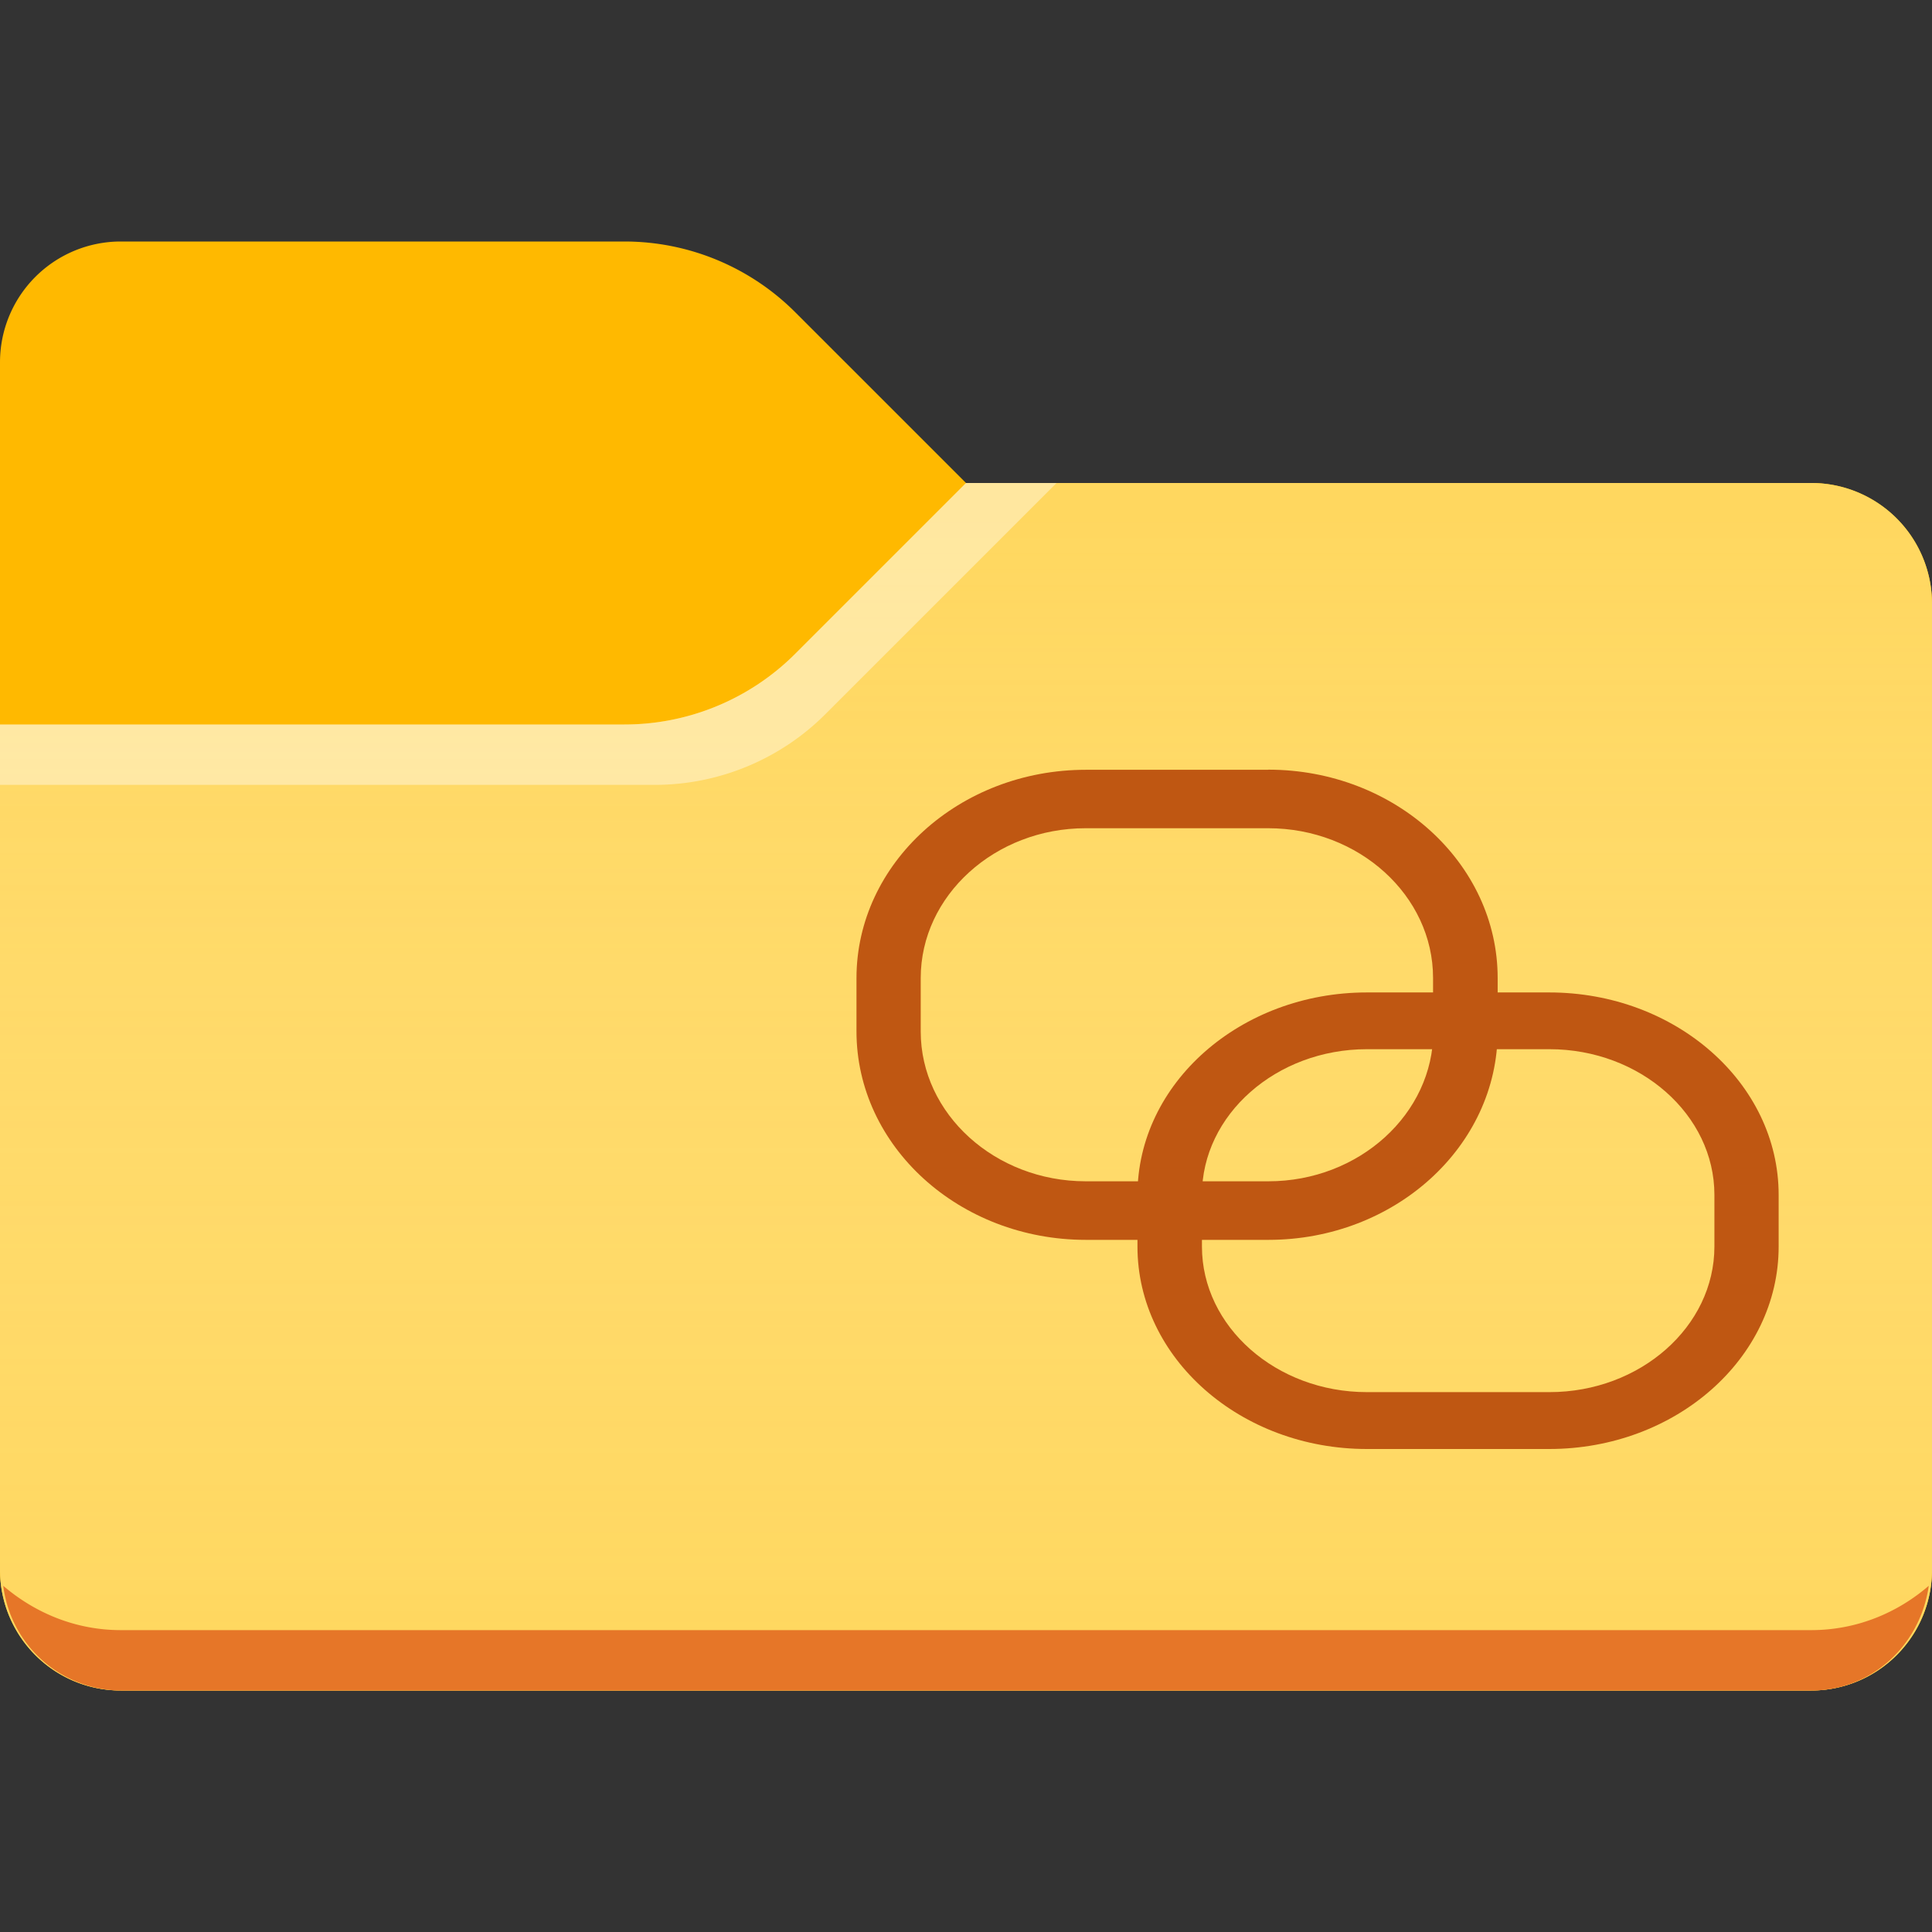 <svg xmlns="http://www.w3.org/2000/svg" viewBox="0 0 16 16"><rect x="0" y="0" width="16" height="16" fill="#333333" stroke="none"/><path fill="#FFB900" d="M8 4L6.586 2.586A2 2 0 0 0 5.172 2H1a1 1 0 0 0-1 1v10a1 1 0 0 0 1 1h14a1 1 0 0 0 1-1V5a1 1 0 0 0-1-1H8z"/><path fill="#FFD75E" d="M8 4L6.586 5.414A2 2 0 0 1 5.172 6H0v7a1 1 0 0 0 1 1h14a1 1 0 0 0 1-1V5a1 1 0 0 0-1-1H8z"/><linearGradient id="a" gradientUnits="userSpaceOnUse" x1="8" y1="4" x2="8" y2="14"><stop offset="0" stop-color="#fff" stop-opacity="0"/><stop offset=".999" stop-color="#ffd75e" stop-opacity=".3"/></linearGradient><path fill="url(#a)" d="M8 4L6.586 5.414A2 2 0 0 1 5.172 6H0v7a1 1 0 0 0 1 1h14a1 1 0 0 0 1-1V5a1 1 0 0 0-1-1H8z"/><path fill="#E67628" d="M1 13.5c-.373 0-.71-.142-.973-.367A.988.988 0 0 0 1 14h14c.505 0 .905-.38.973-.867-.262.226-.6.367-.973.367H1z"/><path opacity=".4" fill="#FFF" d="M6.836 5.914L8.75 4H8L6.586 5.414A2 2 0 0 1 5.172 6H0v.5h5.422a2 2 0 0 0 1.414-.586z"/><path fill="#BF5712" d="M12.832 8.219H11.32c-1.047 0-1.9.752-1.9 1.676v.429c0 .924.853 1.676 1.9 1.676h1.51c1.048 0 1.9-.752 1.9-1.676v-.429c0-.924-.852-1.676-1.9-1.676zm1.366 2.104c0 .664-.615 1.206-1.366 1.206H11.32c-.751 0-1.366-.542-1.366-1.206v-.428c0-.663.615-1.206 1.366-1.206H12.832c.751 0 1.366.543 1.366 1.206v.428z"/><path fill="#BF5712" d="M10.504 6.375H8.993c-1.048 0-1.9.774-1.9 1.726v.44c0 .953.852 1.727 1.9 1.727H10.504c1.047 0 1.899-.774 1.899-1.726V8.1c0-.952-.852-1.726-1.9-1.726zm1.366 2.167c0 .683-.615 1.241-1.366 1.241H8.992c-.752 0-1.367-.558-1.367-1.241V8.1c0-.683.615-1.241 1.366-1.241h1.511c.752 0 1.366.558 1.366 1.24v.442z"/></svg>